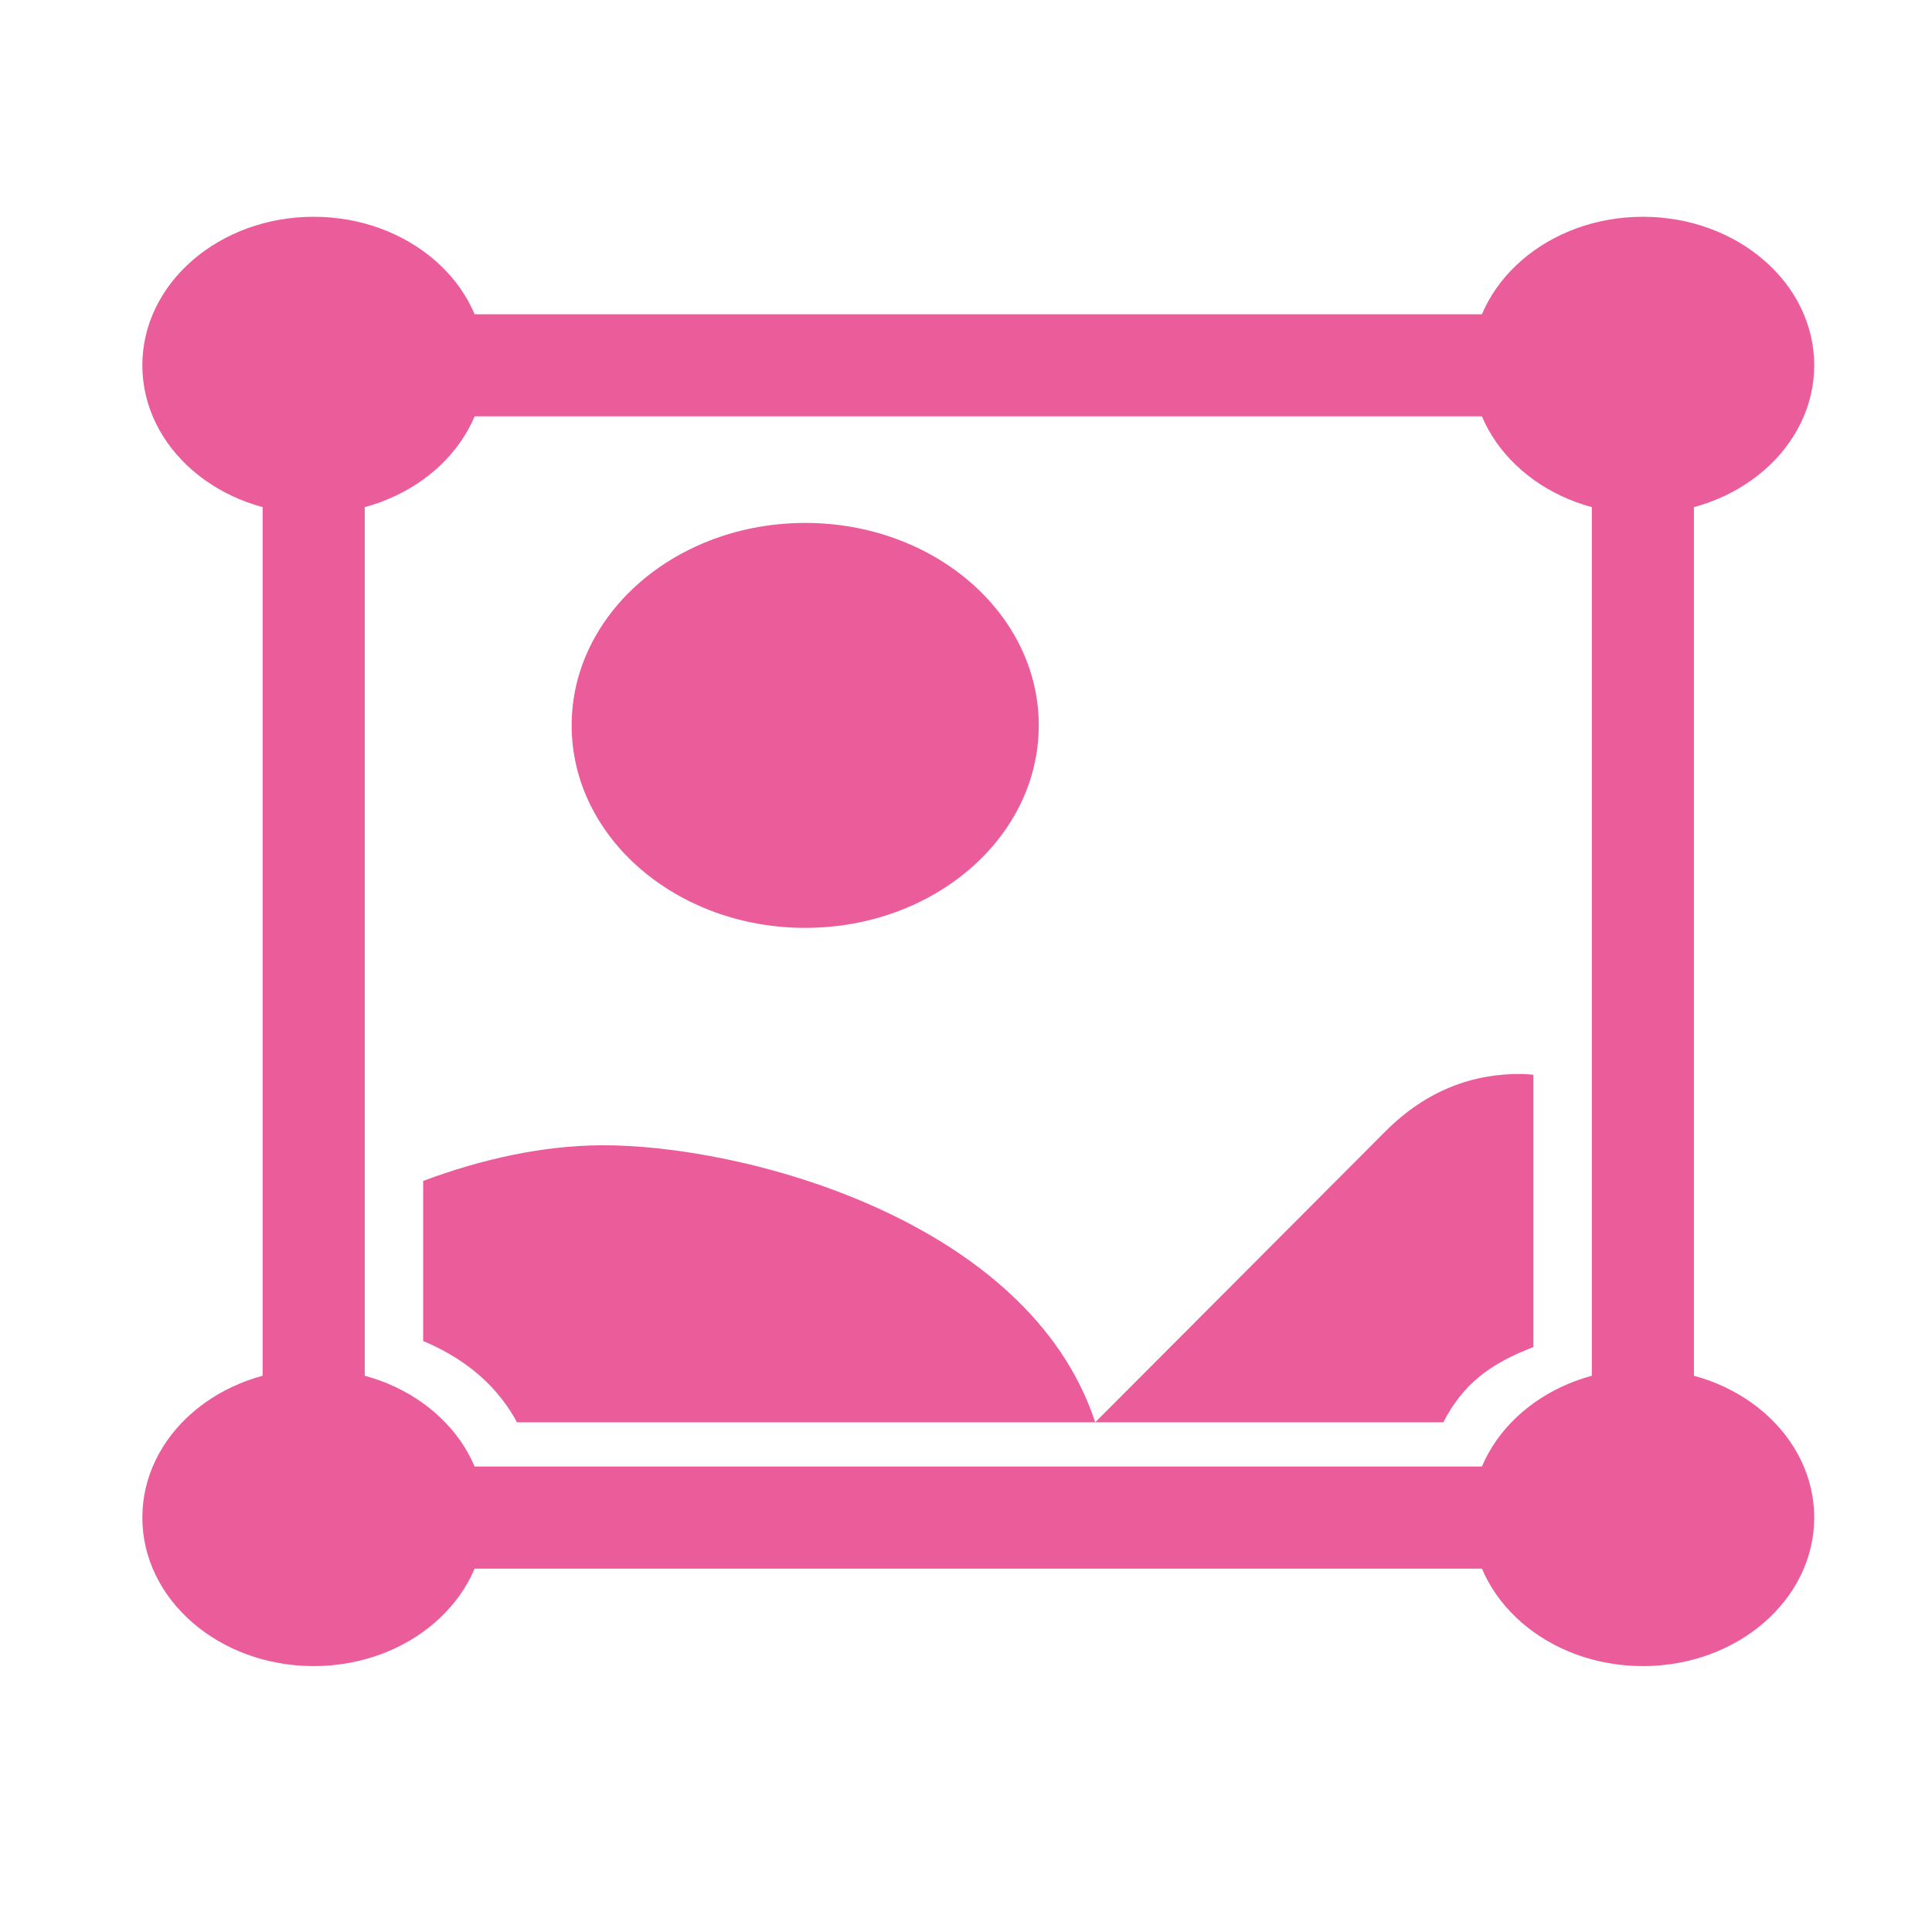 <svg height="512" viewBox="0 0 512 512" width="512" xmlns="http://www.w3.org/2000/svg">
 <ellipse cx="213.388" cy="192.237" fill="#EA5C9A" rx="61.894" ry="53.655" stroke-width="16"/>
 <rect fill="none" height="305.36" rx="19.2" ry="16.644" stroke="#EA5C9A" stroke-width="27.056" width="352.25" x="83.13" y="96.81"/>
 <path d="m403.415 284.621c-13.073-.19-25.444 4.363-36.21 15.154l-76.961 77.147h92.25c5.264-10.227 12.526-15.602 23.872-19.936v-72.168c-.984-.067-1.974-.183-2.951-.197z" fill="#EA5C9A"/>
 <path d="m159.023 303.514c-15.188.14-31.124 3.553-46.881 9.447v42.411c8.979 3.787 18.768 10.187 24.859 21.55h153.241c-17.677-53.795-93.764-73.754-131.22-73.408z" fill="#EA5C9A"/>
 <ellipse cx="435.379" cy="96.811" fill="#EA5C9A" rx="45.405" ry="39.361" stroke-width="8"/>
 <ellipse cx="83.129" cy="96.811" fill="#EA5C9A" rx="45.405" ry="39.361" stroke-width="8"/>
 <ellipse cx="435.379" cy="402.172" fill="#EA5C9A" rx="45.405" ry="39.361" stroke-width="8"/>
 <ellipse cx="83.129" cy="402.172" fill="#EA5C9A" rx="45.405" ry="39.361" stroke-width="8"/>
</svg>
